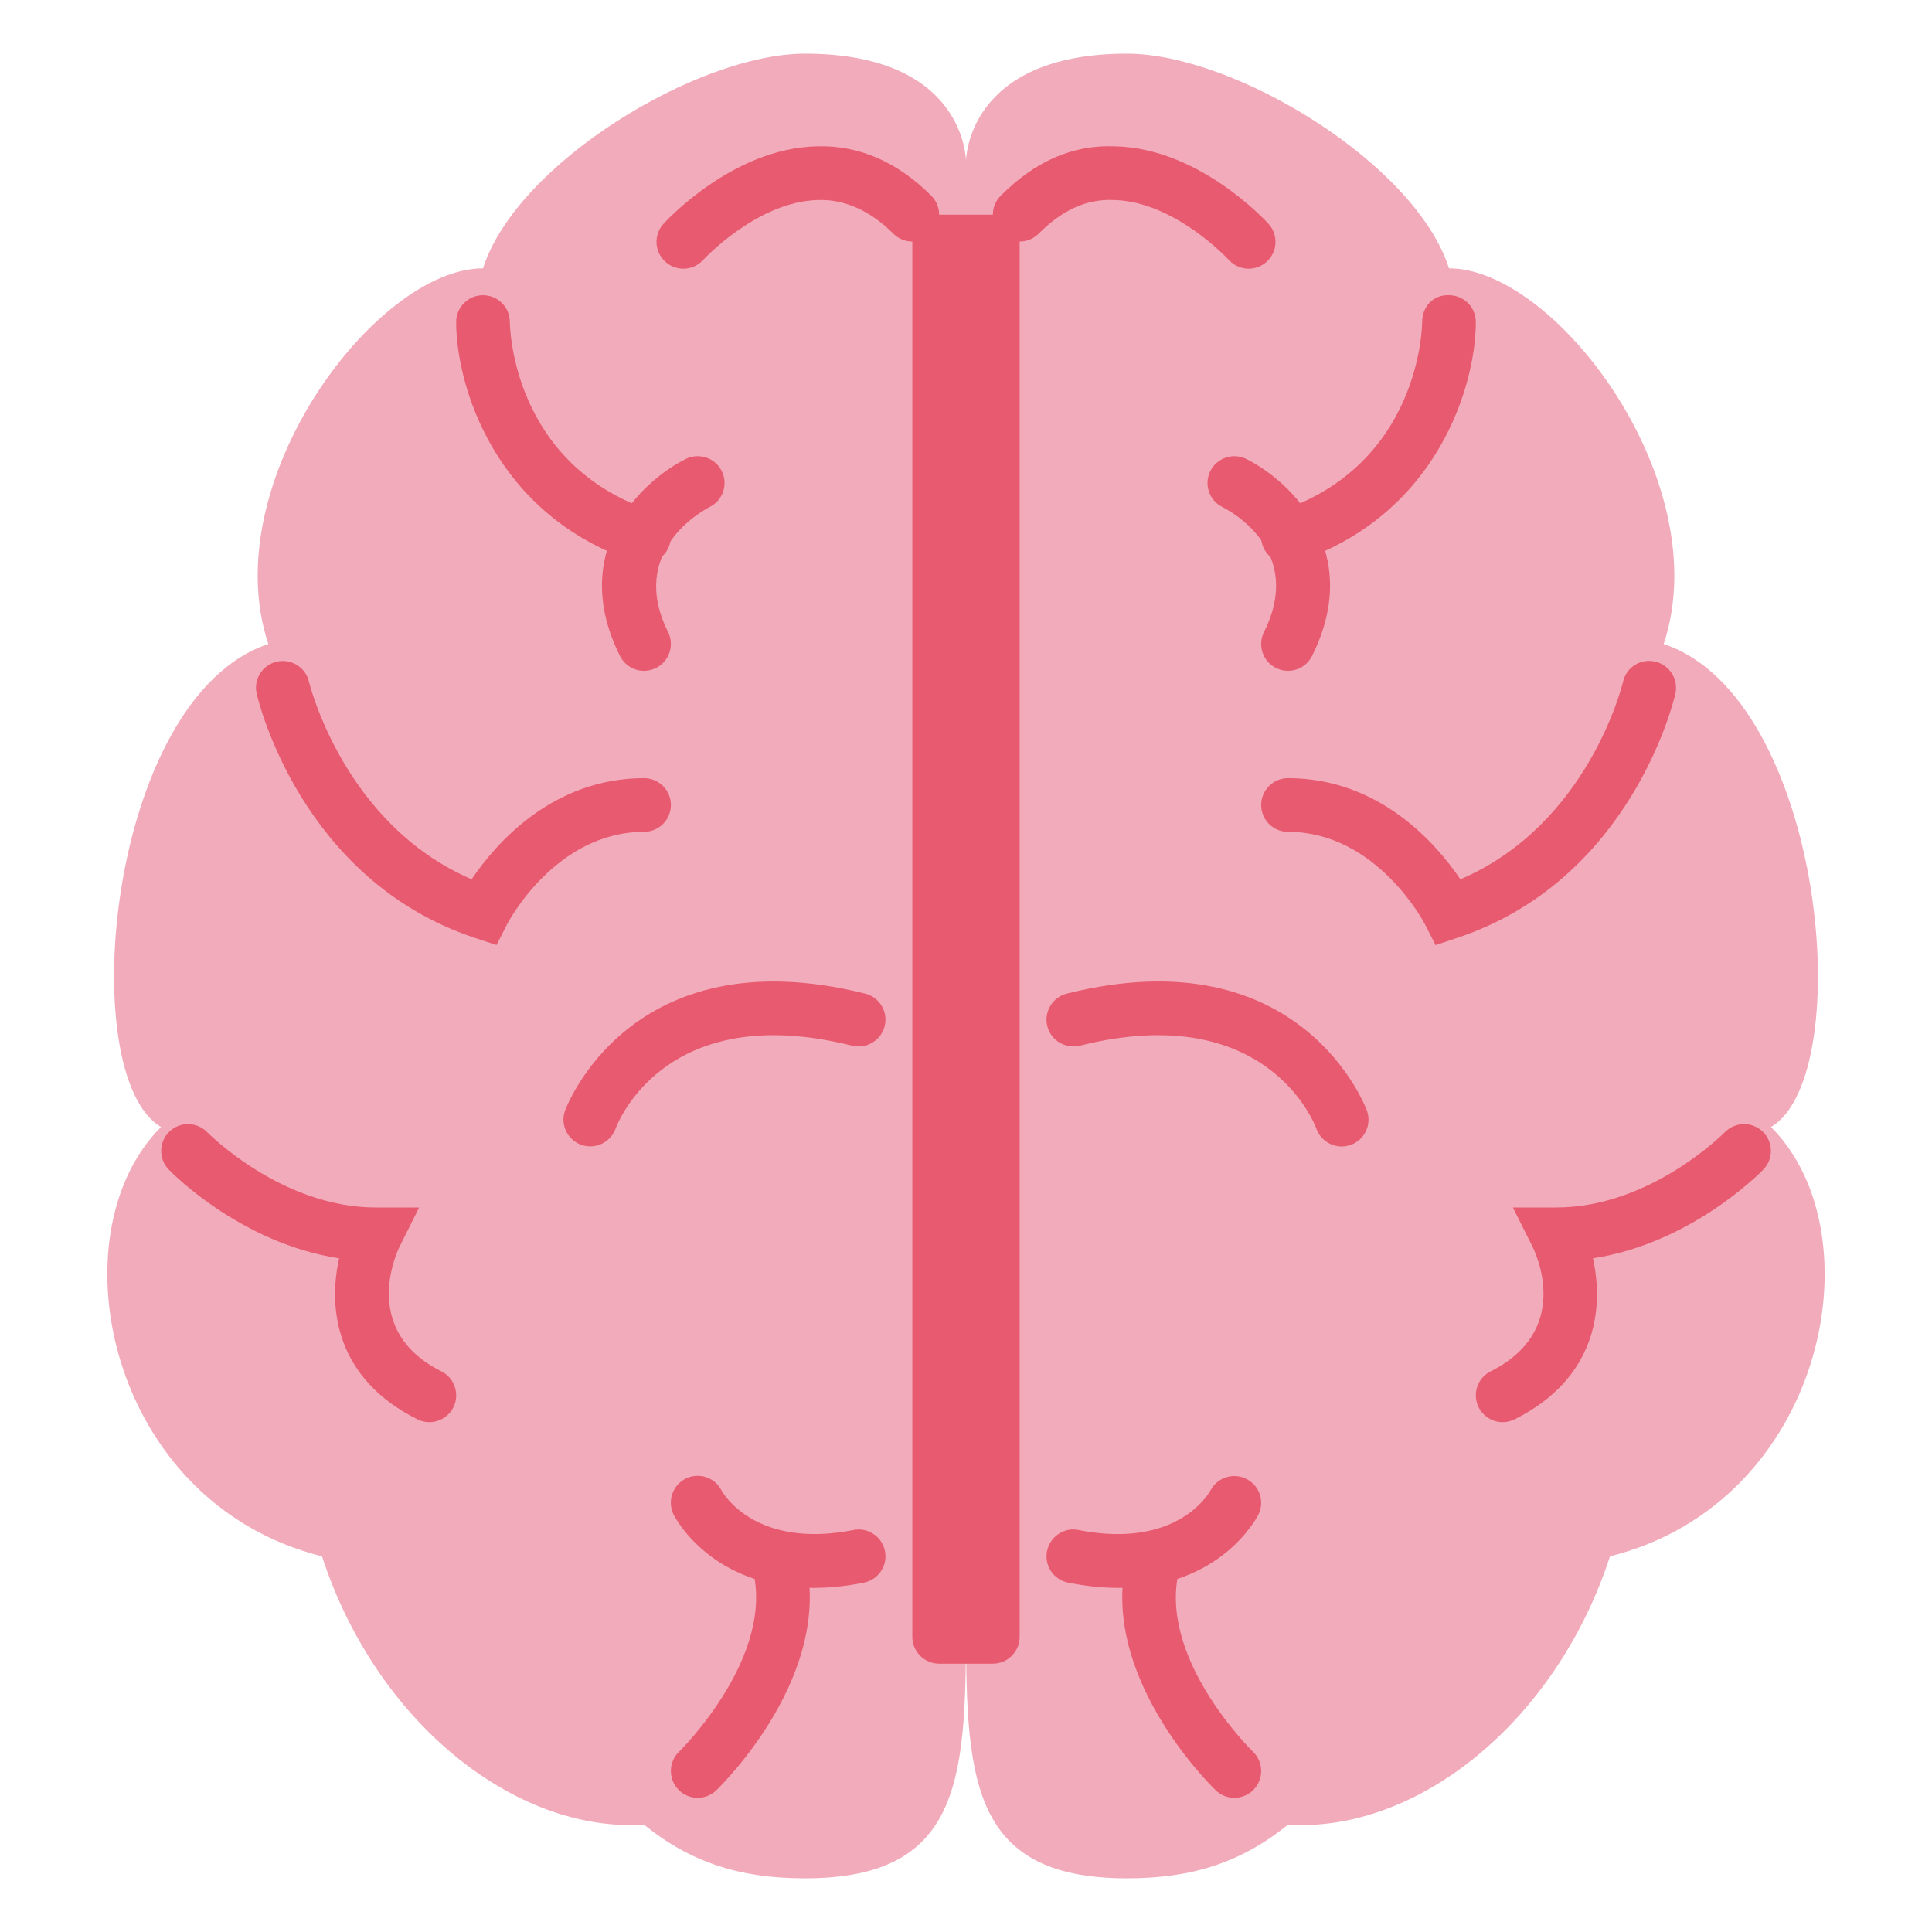 <svg xmlns="http://www.w3.org/2000/svg" viewBox="0 0 36 36">
	<g>
		<path d="M 18,3 s 0,-2 -3,-2 c -2,0 -5.375,2.042 -6,4 c -2,0 -5,4 -4,7 c -3,1 -3.625,8.042 -2,9 c -2,2 -1,7 3,8 c 1.009,3.095 3.6,5.153 6,5 c 0.875,0.708 1.792,1 3,1 c 3,0 3,-1.958 3,-4.958 v-27.042 Z" fill="#f2abba"/>
	</g>
	<g>
		<path d="M 18,3 s 0,-2 3,-2 c 2,0 5.375,2.042 6,4 c 2,0 5,4 4,7 c 3,1 3.625,8.042 2,9 c 2,2 1,7 -3,8 c -1.009,3.095 -3.6,5.153 -6,5 c -0.875,0.708 -1.792,1 -3,1 c -3,0 -3,-1.958 -3,-4.958 v-27.042 Z" fill="#f2abba"/>
	</g>
	<g>
		<path d="M 12,10.5 c -0.052,0 -0.105,-0.008 -0.158,-0.026 c -2.644,-0.881 -3.342,-3.312 -3.342,-4.474 c 0,-0.275 0.223,-0.498 0.498,-0.499 h0.002 c 0.274,0 0.498,0.222 0.5,0.497 c 0.001,0.108 0.049,2.658 2.658,3.528 c 0.262,0.087 0.404,0.37 0.316,0.632 c -0.07,0.21 -0.265,0.342 -0.474,0.342 Z" fill="#e75a70"/>
		<path d="M 12.001,12.5 c -0.184,0 -0.36,-0.101 -0.448,-0.276 c -0.968,-1.936 0.378,-3.248 1.224,-3.671 c 0.247,-0.122 0.547,-0.024 0.671,0.223 c 0.123,0.246 0.024,0.546 -0.222,0.67 c -0.158,0.081 -1.525,0.836 -0.778,2.33 c 0.123,0.247 0.023,0.548 -0.224,0.671 c -0.072,0.036 -0.148,0.053 -0.223,0.053 Z" fill="#e75a70"/>
		<path d="M 9.252,17.609 l -0.41,-0.135 c -3.229,-1.076 -4.027,-4.406 -4.059,-4.547 c -0.062,-0.268 0.106,-0.536 0.374,-0.598 c 0.269,-0.061 0.537,0.105 0.6,0.374 c 0.007,0.028 0.649,2.657 3.031,3.681 c 0.44,-0.652 1.498,-1.884 3.213,-1.884 c 0.276,0 0.5,0.223 0.5,0.5 c 0,0.276 -0.224,0.5 -0.5,0.5 c -1.659,0 -2.545,1.707 -2.554,1.725 l -0.195,0.384 Z" fill="#e75a70"/>
		<path d="M 10.999,21.361 c -0.055,0 -0.112,-0.009 -0.167,-0.028 c -0.259,-0.093 -0.395,-0.375 -0.305,-0.635 c 0.012,-0.033 1.203,-3.278 5.594,-2.184 c 0.268,0.068 0.431,0.339 0.363,0.607 c -0.067,0.268 -0.341,0.428 -0.606,0.364 c -3.485,-0.872 -4.371,1.448 -4.408,1.546 c -0.074,0.203 -0.266,0.33 -0.471,0.33 Z" fill="#e75a70"/>
		<path d="M 8,26.5 c -0.075,0 -0.151,-0.017 -0.223,-0.053 c -1.518,-0.759 -1.668,-2.063 -1.458,-3 c -1.832,-0.28 -3.116,-1.593 -3.176,-1.655 c -0.191,-0.198 -0.185,-0.514 0.013,-0.706 c 0.198,-0.191 0.515,-0.185 0.706,0.012 c 0.014,0.013 1.384,1.402 3.138,1.402 h0.81 l -0.362,0.724 c -0.077,0.158 -0.718,1.582 0.776,2.329 c 0.247,0.124 0.347,0.424 0.224,0.671 c -0.088,0.174 -0.264,0.276 -0.448,0.276 Z" fill="#e75a70"/>
		<path d="M 13.001,33.5 c -0.131,0 -0.262,-0.051 -0.36,-0.153 c -0.191,-0.199 -0.186,-0.515 0.012,-0.706 c 0.018,-0.018 1.811,-1.78 1.365,-3.423 c -0.072,-0.267 0.085,-0.541 0.351,-0.614 c 0.267,-0.071 0.542,0.085 0.614,0.352 c 0.602,2.216 -1.544,4.315 -1.636,4.404 c -0.096,0.093 -0.221,0.14 -0.346,0.14 Z" fill="#e75a70"/>
		<path d="M 15.156,29.588 c -1.894,0 -2.571,-1.3 -2.603,-1.363 c -0.124,-0.247 -0.024,-0.548 0.222,-0.672 c 0.247,-0.123 0.544,-0.025 0.669,0.218 c 0.031,0.057 0.63,1.097 2.459,0.739 c 0.269,-0.056 0.533,0.122 0.587,0.393 s -0.123,0.534 -0.393,0.587 c -0.343,0.069 -0.656,0.098 -0.941,0.098 Z" fill="#e75a70"/>
		<path d="M 12.733,5.007 c -0.12,0 -0.24,-0.043 -0.336,-0.13 c -0.204,-0.185 -0.22,-0.5 -0.035,-0.705 c 0.052,-0.057 1.288,-1.406 2.85,-1.445 c 0.786,-0.028 1.511,0.289 2.141,0.92 c 0.195,0.195 0.195,0.511 0,0.707 c -0.195,0.195 -0.512,0.195 -0.707,0 c -0.434,-0.434 -0.919,-0.645 -1.404,-0.627 c -1.131,0.026 -2.129,1.106 -2.139,1.116 c -0.099,0.109 -0.234,0.164 -0.37,0.164 Z" fill="#e75a70"/>
		<path d="M 24,10.5 c -0.209,0 -0.404,-0.132 -0.475,-0.342 c -0.087,-0.262 0.055,-0.545 0.317,-0.632 c 2.609,-0.87 2.657,-3.42 2.658,-3.528 c 0.002,-0.276 0.195,-0.508 0.502,-0.497 c 0.275,0.001 0.498,0.224 0.498,0.499 c 0,1.162 -0.698,3.593 -3.342,4.474 c -0.053,0.018 -0.105,0.026 -0.158,0.026 Z" fill="#e75a70"/>
		<path d="M 24,12.5 c -0.075,0 -0.151,-0.017 -0.224,-0.053 c -0.247,-0.123 -0.346,-0.424 -0.223,-0.671 c 0.755,-1.509 -0.617,-2.249 -0.777,-2.329 c -0.247,-0.123 -0.346,-0.424 -0.223,-0.671 c 0.124,-0.247 0.425,-0.345 0.671,-0.223 c 0.846,0.423 2.191,1.735 1.223,3.671 c -0.088,0.175 -0.264,0.276 -0.447,0.276 Z" fill="#e75a70"/>
		<path d="M 26.749,17.611 l -0.195,-0.386 c -0.009,-0.017 -0.896,-1.725 -2.554,-1.725 c -0.276,0 -0.5,-0.223 -0.5,-0.5 c 0,-0.276 0.224,-0.5 0.5,-0.5 c 1.715,0 2.772,1.233 3.212,1.885 c 2.396,-1.027 3.024,-3.653 3.031,-3.681 c 0.061,-0.268 0.327,-0.441 0.599,-0.375 c 0.269,0.061 0.437,0.33 0.376,0.599 c -0.032,0.141 -0.83,3.47 -4.06,4.546 l -0.409,0.137 Z" fill="#e75a70"/>
		<path d="M 25,21.363 c -0.206,0 -0.398,-0.128 -0.471,-0.332 c -0.036,-0.099 -0.933,-2.418 -4.408,-1.546 c -0.267,0.062 -0.54,-0.097 -0.606,-0.364 c -0.067,-0.268 0.095,-0.539 0.364,-0.607 c 4.389,-1.097 5.581,2.151 5.593,2.184 c 0.091,0.261 -0.046,0.546 -0.307,0.637 c -0.055,0.019 -0.11,0.028 -0.165,0.028 Z" fill="#e75a70"/>
		<path d="M 28,26.5 c -0.183,0 -0.359,-0.102 -0.447,-0.276 c -0.123,-0.247 -0.024,-0.547 0.223,-0.671 c 1.509,-0.755 0.856,-2.17 0.777,-2.329 l -0.362,-0.724 h0.809 c 1.755,0 3.125,-1.389 3.139,-1.402 c 0.194,-0.197 0.507,-0.204 0.707,-0.011 c 0.198,0.191 0.204,0.507 0.012,0.705 c -0.06,0.062 -1.344,1.375 -3.176,1.655 c 0.21,0.937 0.059,2.241 -1.458,3 c -0.073,0.036 -0.149,0.053 -0.224,0.053 Z" fill="#e75a70"/>
		<path d="M 23,33.5 c -0.125,0 -0.25,-0.047 -0.347,-0.14 c -0.091,-0.089 -2.237,-2.188 -1.635,-4.404 c 0.072,-0.266 0.345,-0.423 0.613,-0.352 c 0.266,0.073 0.424,0.347 0.351,0.614 c -0.448,1.651 1.347,3.404 1.365,3.422 c 0.199,0.191 0.205,0.508 0.013,0.707 c -0.098,0.102 -0.229,0.153 -0.36,0.153 Z" fill="#e75a70"/>
		<path d="M 20.844,29.588 c -0.285,0 -0.599,-0.029 -0.94,-0.098 c -0.272,-0.053 -0.448,-0.316 -0.394,-0.587 s 0.321,-0.451 0.587,-0.393 c 1.848,0.362 2.434,-0.694 2.46,-0.74 c 0.128,-0.242 0.429,-0.337 0.673,-0.21 c 0.242,0.126 0.34,0.421 0.217,0.665 c -0.032,0.063 -0.71,1.363 -2.603,1.363 Z" fill="#e75a70"/>
		<path d="M 23.267,5.007 c -0.136,0 -0.271,-0.055 -0.37,-0.164 c -0.01,-0.01 -1.008,-1.09 -2.139,-1.116 c -0.519,-0.024 -0.97,0.193 -1.404,0.627 c -0.195,0.195 -0.512,0.195 -0.707,0 c -0.195,-0.196 -0.195,-0.512 0,-0.707 c 0.63,-0.63 1.323,-0.955 2.141,-0.92 c 1.561,0.039 2.798,1.388 2.85,1.445 c 0.185,0.205 0.169,0.52 -0.035,0.705 c -0.096,0.087 -0.216,0.13 -0.336,0.13 Z" fill="#e75a70"/>
		<path d="M 18.5,4 h-1 c -0.275,0 -0.5,0.225 -0.5,0.5 v26 c 0,0.275 0.225,0.5 0.5,0.5 h1 c 0.275,0 0.5,-0.225 0.5,-0.5 v-26 c 0,-0.275 -0.225,-0.5 -0.5,-0.5 Z" fill="#e75a70"/>
	</g>
</svg>

<!--<svg xmlns="http://www.w3.org/2000/svg" viewBox="0 0 36 36">
	<path d="M 29.896,26.667 c 0.003,0.283 -0.07,0.653 -0.146,0.958 c -0.531,2.145 -2.889,4.552 -6.208,4.333 c -3.008,-0.198 -5.458,-1.642 -5.458,-3.667 s 2.444,-3.667 5.458,-3.667 s 6.335,0.018 6.354,2.043 Z"  fill="#EA596E"/>
	<path d="M 23.542,24.964 c 3.014,0 6.208,0.636 6.208,2.663 c 0,0 -0.033,0.239 -0.193,0.583 c -3.724,-0.021 -5.843,-0.896 -6.974,-0.771 c -2.271,0.25 -3.561,1.824 -4.354,2.036 c -1.812,0.484 -2.818,-0.525 -2.818,-0.525 c -0.458,-0.376 -0.744,-0.88 -0.744,-1.438 c 0,-1.16 1.215,-2.1 2.713,-2.1 c 0.848,0 4.543,-0.448 6.162,-0.448 Z"  fill="#DD2E44"/>
	<path d="M 29.75,27.625 c -3.333,-0.25 -6.583,-1.5 -7.75,-1.5 s -3.167,1.417 -7.917,2.25 c -3.854,1.083 -6,-1.834 -6.583,-3.417 c -2.5,-0.583 -6.417,-1.583 -6.916,-7.166 c -0.09,-0.999 0.397,-7.143 6.833,-11.083 c 2.042,-1.25 4.834,-1.833 5.667,-2.083 c 5.038,-1.512 8.708,-0.167 8.708,-0.167 s 3.917,-0.083 6.125,2.5 c 0,0 2.812,0.812 4.083,3.833 c 0,0 1.958,1.312 2.167,4.479 c 0,0 2.104,2.813 0.5,5.813 c 0,0 0.208,2.229 -1.375,4.312 c -1.358,1.786 -3.542,2.229 -3.542,2.229 Z"  fill="#F4ABBA"/>
	<g fill="#EA596E">
	<path d="M 17.737,18.648 c -0.981,0.53 -2.233,0.646 -3.558,0.767 c -1.366,0.127 -2.777,0.258 -3.741,0.879 c -1.028,0.665 -2.185,1.932 -2.293,3.145 c -0.023,0.261 -0.242,0.456 -0.498,0.456 l -0.045,-0.002 c -0.275,-0.024 -0.478,-0.268 -0.454,-0.542 c 0.036,-0.404 0.155,-0.804 0.331,-1.192 c -1.349,-0.321 -3.256,-1.381 -3.732,-3.794 c -0.037,0.002 -0.072,0.019 -0.109,0.019 c -0.302,0 -0.606,-0.08 -0.89,-0.238 c -0.241,-0.134 -0.328,-0.439 -0.194,-0.68 c 0.134,-0.24 0.437,-0.329 0.68,-0.194 c 0.212,0.118 0.441,0.142 0.643,0.07 c 0.204,-0.072 0.365,-0.236 0.454,-0.461 c 0.102,-0.257 0.392,-0.383 0.649,-0.281 s 0.383,0.392 0.281,0.649 c -0.125,0.316 -0.327,0.572 -0.577,0.766 c 0.402,2.556 2.705,3.123 3.334,3.231 c 0.523,-0.727 1.208,-1.359 1.878,-1.791 c 1.038,-0.669 2.364,-0.856 3.688,-0.986 c -1.882,-3.111 -0.893,-5.893 -0.372,-6.951 c -0.377,-0.187 -0.711,-0.466 -0.948,-0.837 c -0.149,-0.232 -0.081,-0.541 0.151,-0.69 c 0.232,-0.15 0.541,-0.082 0.69,0.151 c 0.398,0.62 1.24,0.829 1.88,0.467 c 0.24,-0.136 0.545,-0.051 0.681,0.189 s 0.051,0.545 -0.189,0.681 c -0.364,0.206 -0.766,0.304 -1.166,0.304 c -0.038,0 -0.074,-0.012 -0.111,-0.014 c -0.378,0.658 -1.7,3.42 0.497,6.591 c 0.988,-0.1 1.9,-0.233 2.565,-0.592 c 2.592,-1.399 4.076,-1.263 5.271,-1.152 c 0.312,0.029 0.613,0.059 0.913,0.05 c 1.674,-0.038 3.025,-0.727 3.573,-1.351 c 0.185,-0.208 0.5,-0.227 0.706,-0.045 c 0.207,0.183 0.228,0.498 0.046,0.706 c -0.711,0.809 -2.318,1.645 -4.302,1.69 c -0.339,0.002 -0.674,-0.023 -1.028,-0.055 c -1.114,-0.101 -2.376,-0.218 -4.704,1.037 Z"  />
	<path d="M 30.603,17.144 c 0.058,-0.108 1.393,-2.656 -1.251,-4.434 c -0.229,-0.154 -0.29,-0.465 -0.136,-0.694 c 0.155,-0.229 0.466,-0.288 0.694,-0.136 c 3.413,2.295 1.59,5.71 1.571,5.744 c -0.091,0.166 -0.262,0.259 -0.438,0.259 c -0.081,0 -0.164,-0.02 -0.24,-0.062 c -0.241,-0.131 -0.331,-0.435 -0.2,-0.677 Z"  />
	<path d="M 9.876,9.07 c -0.101,0 -0.203,-0.03 -0.292,-0.094 c -0.224,-0.161 -0.275,-0.474 -0.114,-0.697 c 1.523,-2.118 3.74,-2.006 4.7,-1.65 c 0.259,0.096 0.391,0.383 0.295,0.642 c -0.096,0.258 -0.381,0.39 -0.64,0.296 c -0.085,-0.032 -2.093,-0.722 -3.543,1.295 c -0.097,0.136 -0.25,0.208 -0.406,0.208 Z"  />
	<path d="M 22.948,7.182 c -0.266,0.025 -0.515,-0.184 -0.537,-0.459 c -0.021,-0.276 0.184,-0.517 0.459,-0.538 c 2.884,-0.22 4.17,1.907 4.224,1.998 c 0.139,0.238 0.059,0.544 -0.179,0.684 c -0.079,0.047 -0.167,0.069 -0.253,0.069 c -0.171,0 -0.337,-0.088 -0.431,-0.246 c -0.046,-0.076 -1.058,-1.689 -3.283,-1.508 Z"  />
	<path d="M 32.098,21.793 c 0.275,0.022 0.479,0.264 0.458,0.54 c -0.008,0.097 -0.222,2.383 -2.594,3.161 c -0.052,0.017 -0.104,0.025 -0.156,0.025 c -0.21,0 -0.407,-0.134 -0.475,-0.344 c -0.087,-0.263 0.056,-0.545 0.318,-0.631 c 1.749,-0.575 1.908,-2.276 1.91,-2.294 c 0.022,-0.276 0.293,-0.471 0.539,-0.457 Z"  />
	<path d="M 7.347,16.934 c 0.122,-0.455 0.376,-0.848 0.71,-1.149 c -1.343,-2.298 -1.076,-4.517 -1.063,-4.614 c 0.038,-0.273 0.29,-0.46 0.562,-0.427 c 0.273,0.038 0.465,0.289 0.429,0.562 c -0.003,0.021 -0.23,1.987 0.936,3.981 c 0.394,-0.134 0.822,-0.176 1.248,-0.086 c 0.271,0.057 0.444,0.322 0.387,0.592 c -0.057,0.271 -0.321,0.442 -0.592,0.387 c -0.725,-0.153 -1.462,0.303 -1.652,1.014 c -0.06,0.223 -0.261,0.37 -0.482,0.37 c -0.043,0 -0.087,-0.005 -0.13,-0.017 c -0.267,-0.072 -0.425,-0.346 -0.353,-0.613 Z"  />
	<path d="M 18.526,14.464 c -0.201,0.188 -0.518,0.178 -0.707,-0.024 c -0.188,-0.202 -0.177,-0.519 0.025,-0.707 c 0.288,-0.268 0.641,-0.435 1.01,-0.504 c 0.302,-0.92 0.227,-1.175 -0.02,-1.936 c -0.05,-0.153 -0.104,-0.323 -0.163,-0.517 l -0.03,-0.1 c -0.395,-1.307 -0.736,-2.436 0.192,-3.944 c 0.146,-0.237 0.457,-0.308 0.688,-0.164 c 0.235,0.145 0.309,0.453 0.164,0.688 c -0.692,1.125 -0.451,1.922 -0.087,3.13 l 0.03,0.1 c 0.056,0.187 0.109,0.351 0.157,0.498 c 0.275,0.845 0.392,1.296 0.096,2.312 c 0.292,0.093 0.567,0.242 0.797,0.465 c 0.198,0.192 0.202,0.509 0.01,0.707 c -0.097,0.101 -0.227,0.152 -0.358,0.152 c -0.126,0 -0.251,-0.047 -0.349,-0.141 c -0.395,-0.385 -1.048,-0.392 -1.455,-0.015 Z"  />
	<path d="M 24.891,11.479 c -0.037,0 -0.072,-0.013 -0.11,-0.015 c -0.492,1.07 -0.166,2.328 0.002,2.826 c 0.089,0.261 -0.051,0.545 -0.313,0.633 c -0.054,0.018 -0.107,0.026 -0.16,0.026 c -0.209,0 -0.404,-0.131 -0.474,-0.34 c -0.249,-0.735 -0.554,-2.121 -0.017,-3.426 c -0.312,-0.184 -0.58,-0.449 -0.76,-0.785 c -0.131,-0.243 -0.039,-0.547 0.204,-0.677 c 0.241,-0.128 0.546,-0.039 0.677,0.205 c 0.263,0.488 0.882,0.693 1.384,0.457 c 0.246,-0.115 0.548,-0.011 0.665,0.239 c 0.118,0.25 0.011,0.548 -0.239,0.666 c -0.274,0.13 -0.568,0.191 -0.859,0.191 Z"  />
	<path d="M 29.688,20.908 c 0.018,0.276 -0.19,0.513 -0.465,0.531 c -0.062,0.004 -0.125,0.006 -0.187,0.006 c -0.535,0 -1.038,-0.155 -1.469,-0.419 c -0.737,0.859 -1.627,1.278 -2.345,1.471 c 0.118,0.469 0.067,0.919 0.059,0.981 c -0.033,0.252 -0.248,0.435 -0.495,0.435 c -0.021,0 -0.042,-0.001 -0.063,-0.004 c -0.274,-0.036 -0.467,-0.286 -0.434,-0.559 c 0.014,-0.113 0.021,-0.451 -0.07,-0.704 c -0.514,0.03 -0.98,-0.006 -1.454,-0.061 c -0.471,-0.055 -0.959,-0.112 -1.551,-0.091 c -0.707,0.023 -1.248,0.376 -1.82,0.749 c -0.377,0.245 -0.778,0.506 -1.239,0.673 c 0.107,0.34 0.127,0.636 0.13,0.686 c 0.013,0.275 -0.198,0.508 -0.473,0.523 l -0.027,0.001 c -0.263,0 -0.483,-0.206 -0.499,-0.472 c -0.005,-0.096 -0.041,-0.355 -0.134,-0.573 c -0.197,-0.003 -0.4,-0.02 -0.619,-0.07 c -0.783,-0.178 -1.586,-0.191 -2.146,-0.037 c -1.083,0.297 -1.632,1.032 -1.637,1.04 c -0.098,0.134 -0.251,0.205 -0.406,0.205 c -0.102,0 -0.204,-0.031 -0.292,-0.094 c -0.222,-0.161 -0.275,-0.47 -0.115,-0.694 c 0.026,-0.037 0.579,-0.796 1.682,-1.25 c -0.055,-0.118 -0.123,-0.236 -0.209,-0.317 c -0.201,-0.19 -0.209,-0.507 -0.02,-0.707 c 0.19,-0.202 0.506,-0.21 0.707,-0.02 c 0.244,0.231 0.402,0.531 0.502,0.782 c 0.642,-0.09 1.399,-0.055 2.155,0.118 c 0.835,0.188 1.39,-0.174 2.094,-0.632 c 0.394,-0.257 0.83,-0.523 1.334,-0.704 c 0,-0.167 -0.025,-0.51 -0.159,-0.725 c -0.147,-0.234 -0.075,-0.543 0.158,-0.689 c 0.234,-0.146 0.543,-0.075 0.689,0.158 c 0.217,0.347 0.285,0.764 0.305,1.05 l 0.005,-0.001 c 0.673,-0.02 1.217,0.043 1.698,0.098 c 0.525,0.062 0.979,0.115 1.498,0.053 c 0.587,-0.069 1.64,-0.338 2.444,-1.284 c -0.342,-0.433 -0.567,-0.965 -0.608,-1.555 c -0.018,-0.275 0.19,-0.514 0.465,-0.533 c 0.268,-0.015 0.513,0.19 0.533,0.465 c 0.069,1.006 0.933,1.775 1.947,1.703 c 0.274,-0.025 0.512,0.192 0.531,0.467 Z"  />
	</g>
	</svg>
-->
